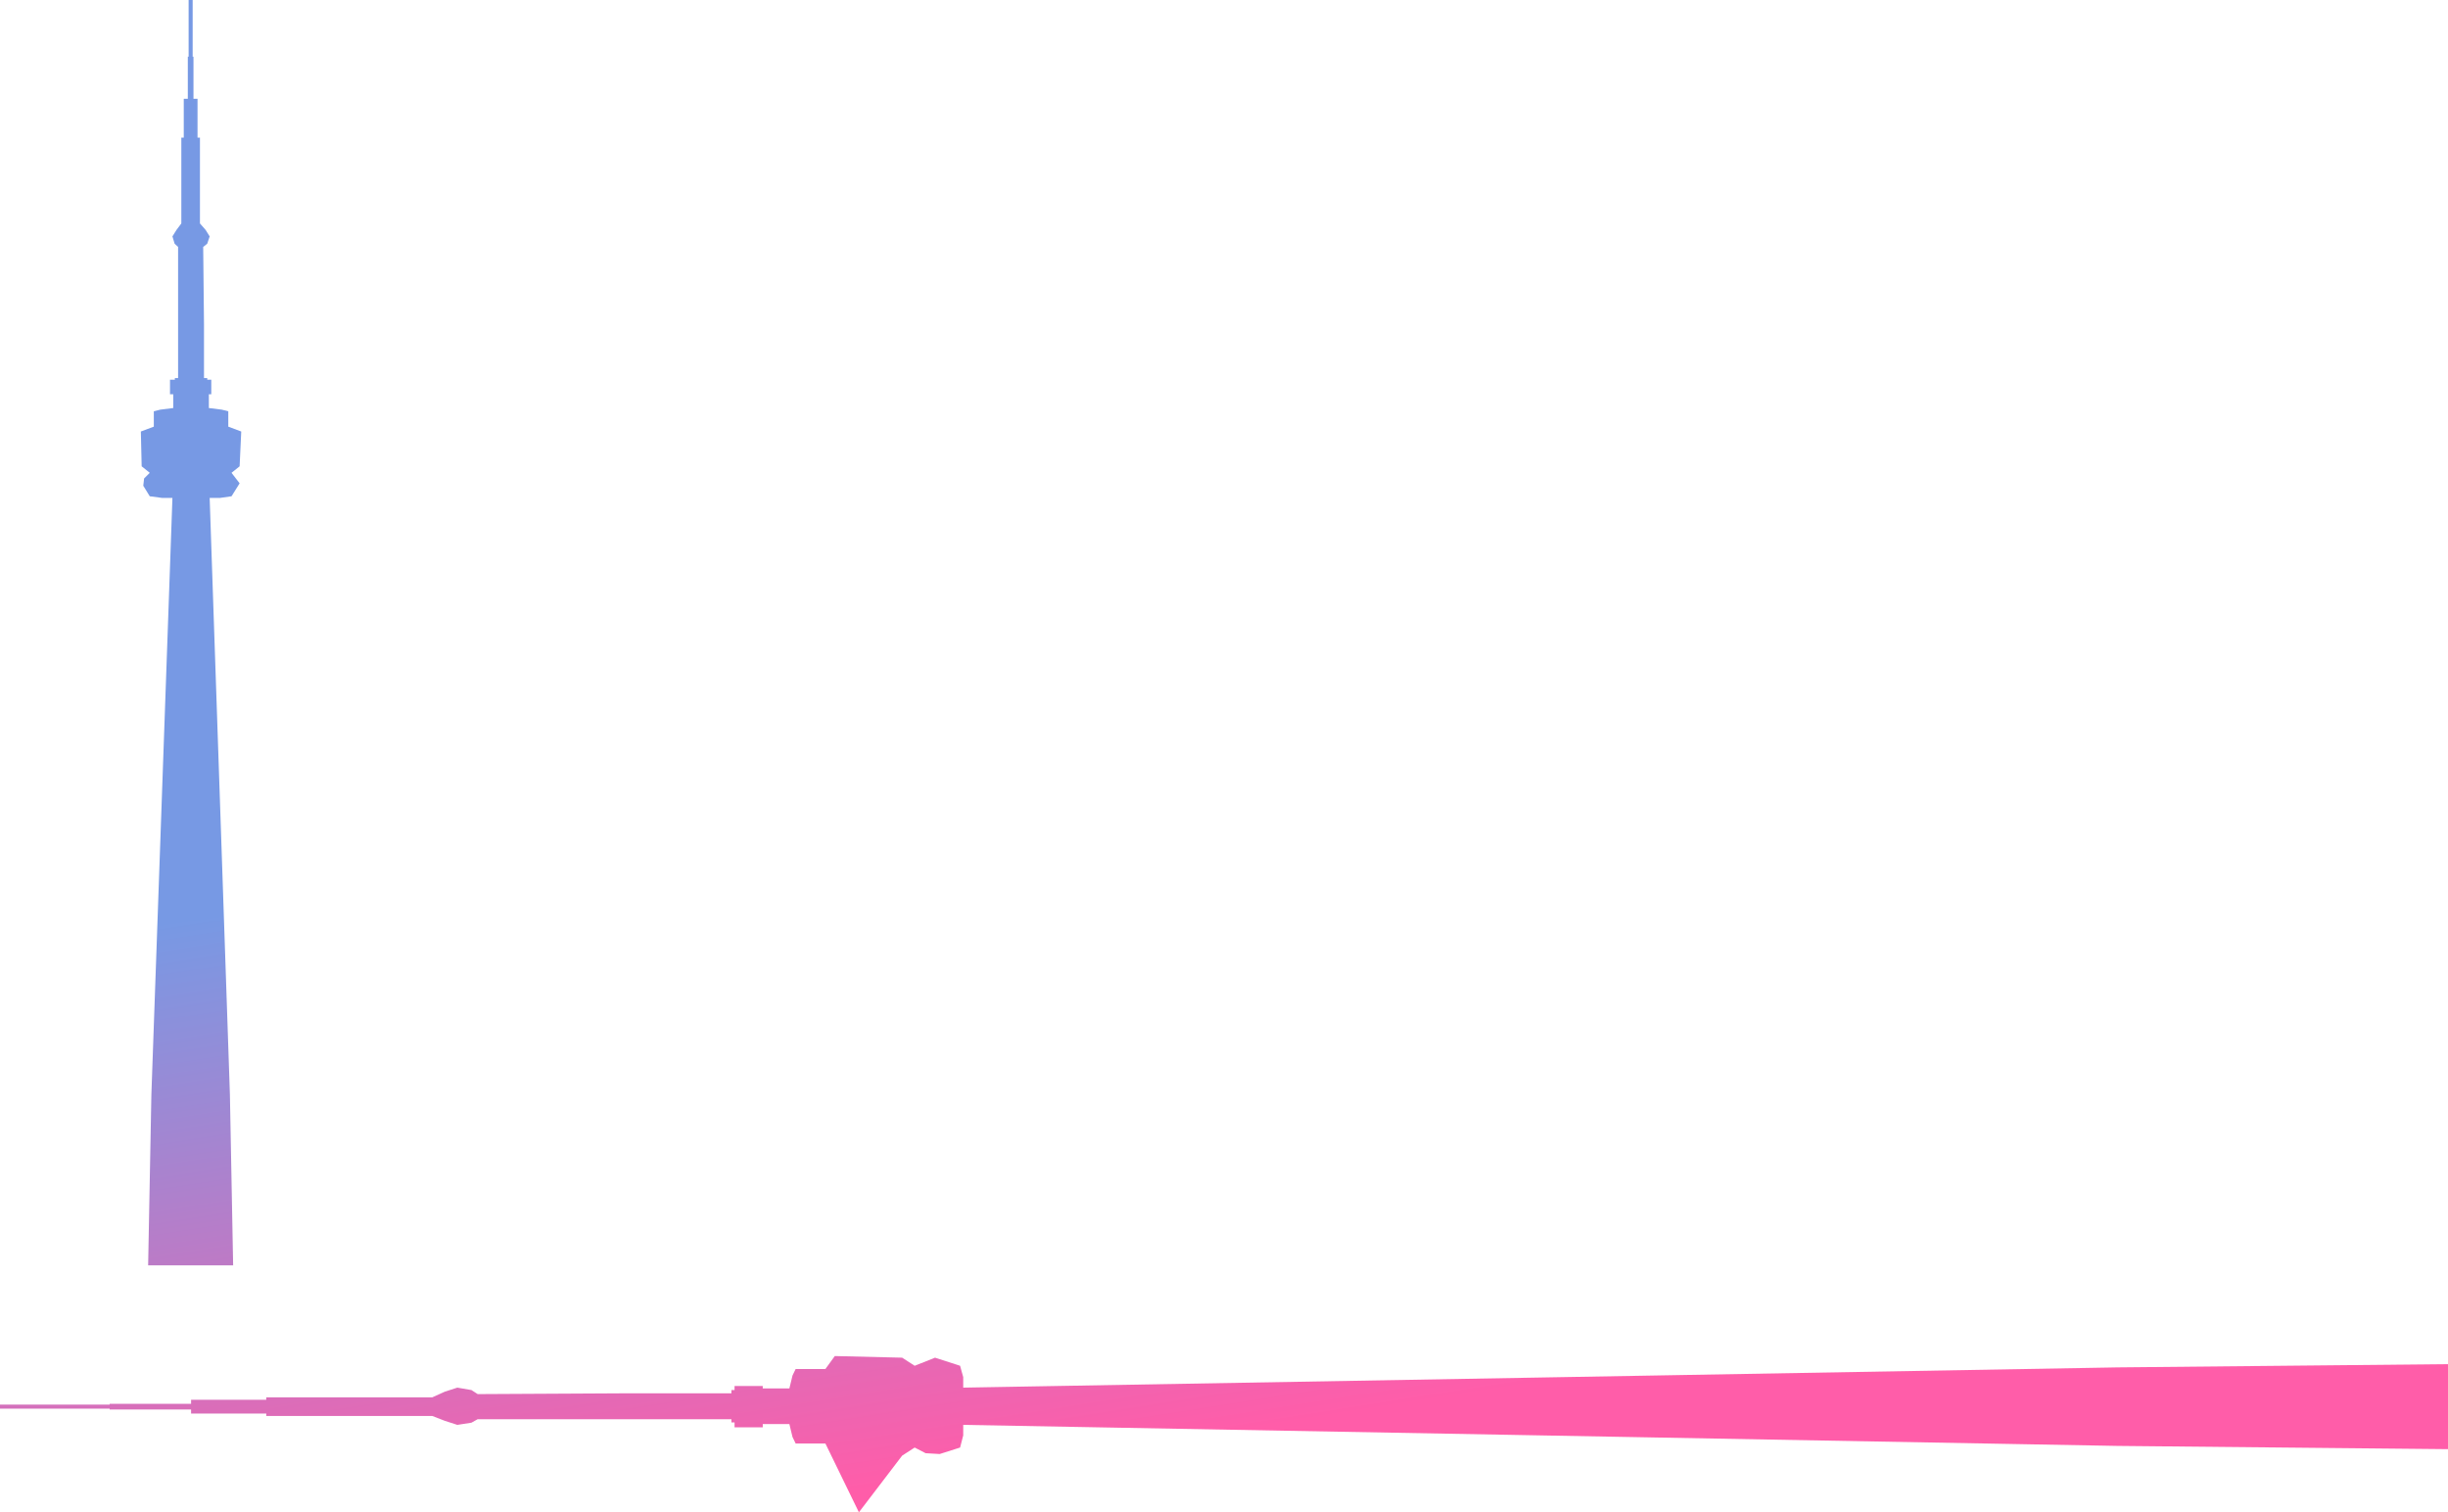 <svg width="1512" height="934" viewBox="0 0 1512 934" fill="none" xmlns="http://www.w3.org/2000/svg">
<path d="M106.5 307.5H100L92.5 306.5L88.5 300L89 295.5L92.5 292L87.5 288L87 266.5L95 263.5V254L99 253L107 252V243.5H105V234.5H108V233.5H110V152.5L107.845 150.5L106.5 146L109 142L112 138V85H113.5V61H116V35H116.5V0L119 7.62939e-05V35H119.5V61H122V85H123.5V138L127 142L129.5 146L128 150.5L125.5 152.5L126 200.5V233.5H128V234.5H130.5V243.5H129V252L137 253L141 254V263.5L149 266.5L148 288L143 292L148 298.5L143 306.5L136 307.5H129.5L142 676L144 781.5H91.5L93.5 676L106.5 307.5Z" fill="url(#paint0_linear_346_4)"/>
<path d="M594.933 880V886.5L592.998 894L580.422 898L571.716 897.5L564.944 894L557.205 899L530.5 934L509.804 891.5H491.424L489.49 887.5L487.555 879.5H471.109V881.5H453.697V878.5H451.762V876.5H295.048L291.179 878.655L282.472 880L274.733 877.5L266.994 874.5H164.453V873H118.019V870.5H67.716V870H0L0 867.5H67.716V867H118.019V864.5H164.453V863H266.994L274.733 859.5L282.472 857L291.179 858.5L295.048 861L387.916 860.5H451.762V858.5H453.697V856H471.109V857.5H487.555L489.49 849.5L491.424 845.5H509.804L515.608 837.5L557.205 838.5L564.944 843.5L577.52 838.5L592.998 843.5L594.933 850.5V857L1307.88 844.5L1512 842.5V895L1307.88 893L594.933 880Z" fill="url(#paint1_linear_346_4)"/>
<defs>
<linearGradient id="paint0_linear_346_4" x1="756" y1="885" x2="676.982" y2="382.914" gradientUnits="userSpaceOnUse">
<stop stop-color="#FF5DA9"/>
<stop offset="0.812" stop-color="#7799E4"/>
</linearGradient>
<linearGradient id="paint1_linear_346_4" x1="756" y1="885" x2="676.982" y2="382.914" gradientUnits="userSpaceOnUse">
<stop stop-color="#FF5DA9"/>
<stop offset="0.812" stop-color="#7799E4"/>
</linearGradient>
</defs>
</svg>
